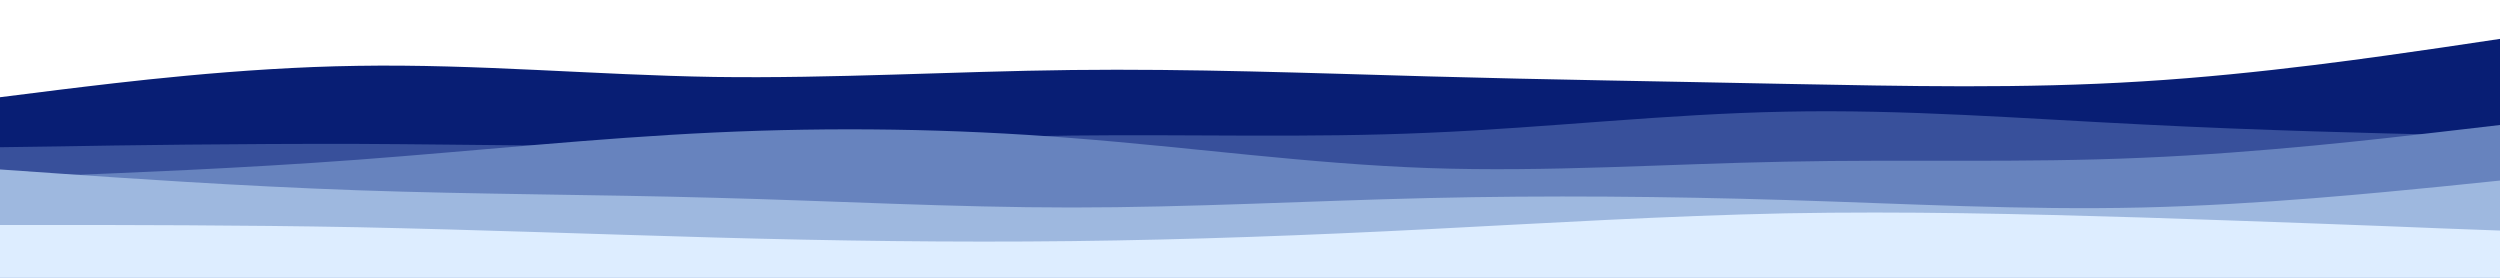 <svg id="visual" viewBox="0 0 900 100" width="900" height="100" xmlns="http://www.w3.org/2000/svg" xmlns:xlink="http://www.w3.org/1999/xlink" version="1.1"><path d="M0 35L21.5 32.3C43 29.7 86 24.3 128.8 23.7C171.7 23 214.3 27 257.2 27.7C300 28.3 343 25.7 385.8 25.2C428.7 24.7 471.3 26.3 514.2 27.5C557 28.7 600 29.3 642.8 30.2C685.7 31 728.3 32 771.2 29.3C814 26.7 857 20.3 878.5 17.2L900 14L900 101L878.5 101C857 101 814 101 771.2 101C728.3 101 685.7 101 642.8 101C600 101 557 101 514.2 101C471.3 101 428.7 101 385.8 101C343 101 300 101 257.2 101C214.3 101 171.7 101 128.8 101C86 101 43 101 21.5 101L0 101Z" fill="#081e74"></path><path d="M0 53L21.5 52.7C43 52.3 86 51.7 128.8 51.8C171.7 52 214.3 53 257.2 52.3C300 51.7 343 49.3 385.8 48.8C428.7 48.3 471.3 49.7 514.2 47.8C557 46 600 41 642.8 40.2C685.7 39.3 728.3 42.7 771.2 44.8C814 47 857 48 878.5 48.5L900 49L900 101L878.5 101C857 101 814 101 771.2 101C728.3 101 685.7 101 642.8 101C600 101 557 101 514.2 101C471.3 101 428.7 101 385.8 101C343 101 300 101 257.2 101C214.3 101 171.7 101 128.8 101C86 101 43 101 21.5 101L0 101Z" fill="#38509b"></path><path d="M0 64L21.5 63.2C43 62.3 86 60.7 128.8 57.5C171.7 54.3 214.3 49.7 257.2 47.7C300 45.7 343 46.3 385.8 49.7C428.7 53 471.3 59 514.2 60.5C557 62 600 59 642.8 58.2C685.7 57.3 728.3 58.7 771.2 56.8C814 55 857 50 878.5 47.5L900 45L900 101L878.5 101C857 101 814 101 771.2 101C728.3 101 685.7 101 642.8 101C600 101 557 101 514.2 101C471.3 101 428.7 101 385.8 101C343 101 300 101 257.2 101C214.3 101 171.7 101 128.8 101C86 101 43 101 21.5 101L0 101Z" fill="#6783be"></path><path d="M0 61L21.5 62.5C43 64 86 67 128.8 68.5C171.7 70 214.3 70 257.2 71.2C300 72.3 343 74.7 385.8 74.7C428.7 74.7 471.3 72.3 514.2 71.3C557 70.3 600 70.7 642.8 72C685.7 73.3 728.3 75.7 771.2 74.7C814 73.7 857 69.3 878.5 67.2L900 65L900 101L878.5 101C857 101 814 101 771.2 101C728.3 101 685.7 101 642.8 101C600 101 557 101 514.2 101C471.3 101 428.7 101 385.8 101C343 101 300 101 257.2 101C214.3 101 171.7 101 128.8 101C86 101 43 101 21.5 101L0 101Z" fill="#9eb8df"></path><path d="M0 81L21.5 81C43 81 86 81 128.8 81.8C171.7 82.7 214.3 84.3 257.2 85.5C300 86.7 343 87.3 385.8 86.8C428.7 86.3 471.3 84.7 514.2 82.5C557 80.3 600 77.7 642.8 76.8C685.7 76 728.3 77 771.2 78.3C814 79.7 857 81.3 878.5 82.2L900 83L900 101L878.5 101C857 101 814 101 771.2 101C728.3 101 685.7 101 642.8 101C600 101 557 101 514.2 101C471.3 101 428.7 101 385.8 101C343 101 300 101 257.2 101C214.3 101 171.7 101 128.8 101C86 101 43 101 21.5 101L0 101Z" fill="#ddedff"></path></svg>